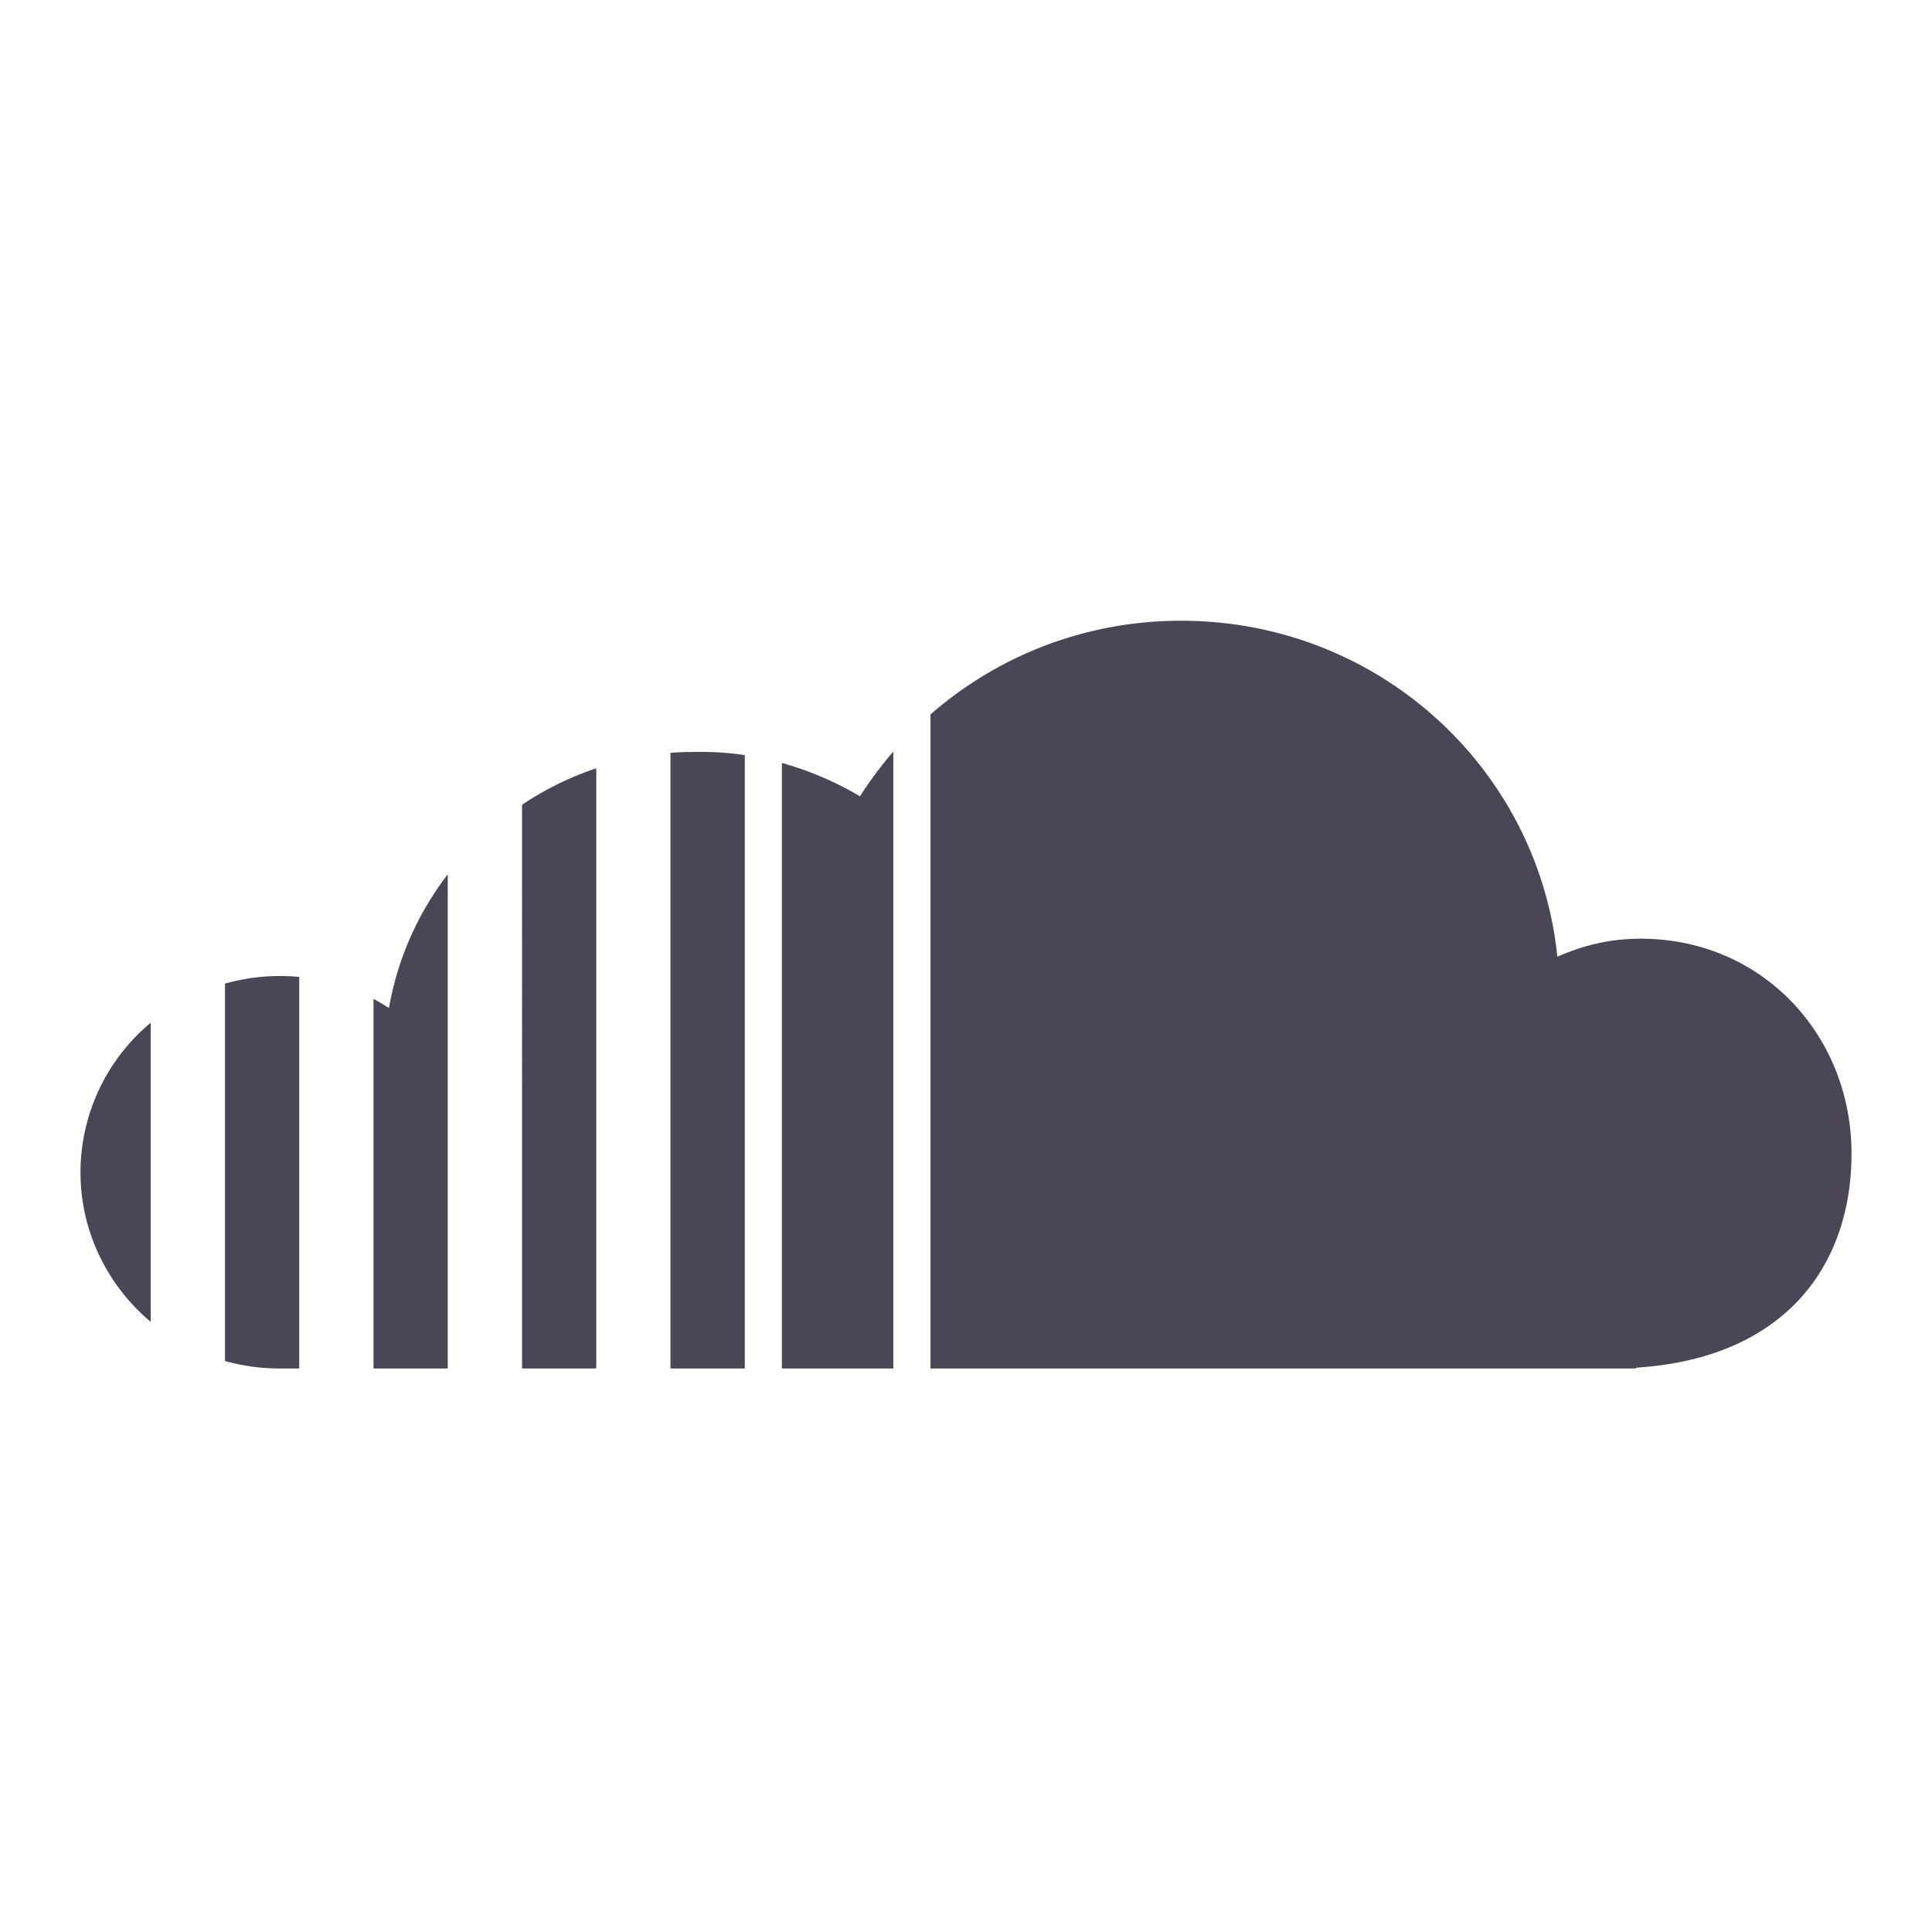 <svg xmlns="http://www.w3.org/2000/svg" xmlns:xlink="http://www.w3.org/1999/xlink" width="24" height="24" preserveAspectRatio="xMidYMid meet" viewBox="0 0 24 24" style="-ms-transform: rotate(360deg); -webkit-transform: rotate(360deg); transform: rotate(360deg);"><path d="M11.559 8.875V17h8.764v-.01C22.168 16.873 23 15.727 23 14.33c0-1.476-1.115-2.669-2.616-2.669-.386 0-.703.079-1.038.223-.24-2.342-2.227-4.173-4.674-4.173-1.196 0-2.284.44-3.113 1.164zm-.876 1.017a3.985 3.985 0 0 0-.97-.414V17h1.384V9.337c-.151.173-.29.361-.414.555zm-2.354-.54V17h.923V9.38a3.802 3.802 0 0 0-.582-.04c-.115 0-.229.004-.34.011zm-1.844.645V17h.922V9.544c-.33.11-.64.264-.922.453zm-1.653 2.525c-.063-.04-.125-.078-.192-.113V17h.922v-6.138a3.783 3.783 0 0 0-.73 1.66zm-2.037-.303v4.688c.218.061.448.093.684.093h.238v-4.864a2.513 2.513 0 0 0-.923.083zM1 14.563c0 .743.339 1.408.872 1.858v-3.716A2.42 2.42 0 0 0 1 14.563z" fill="#4A4656"/><rect x="0" y="0" width="24" height="24" fill="rgba(0, 0, 0, 0)" /></svg>
